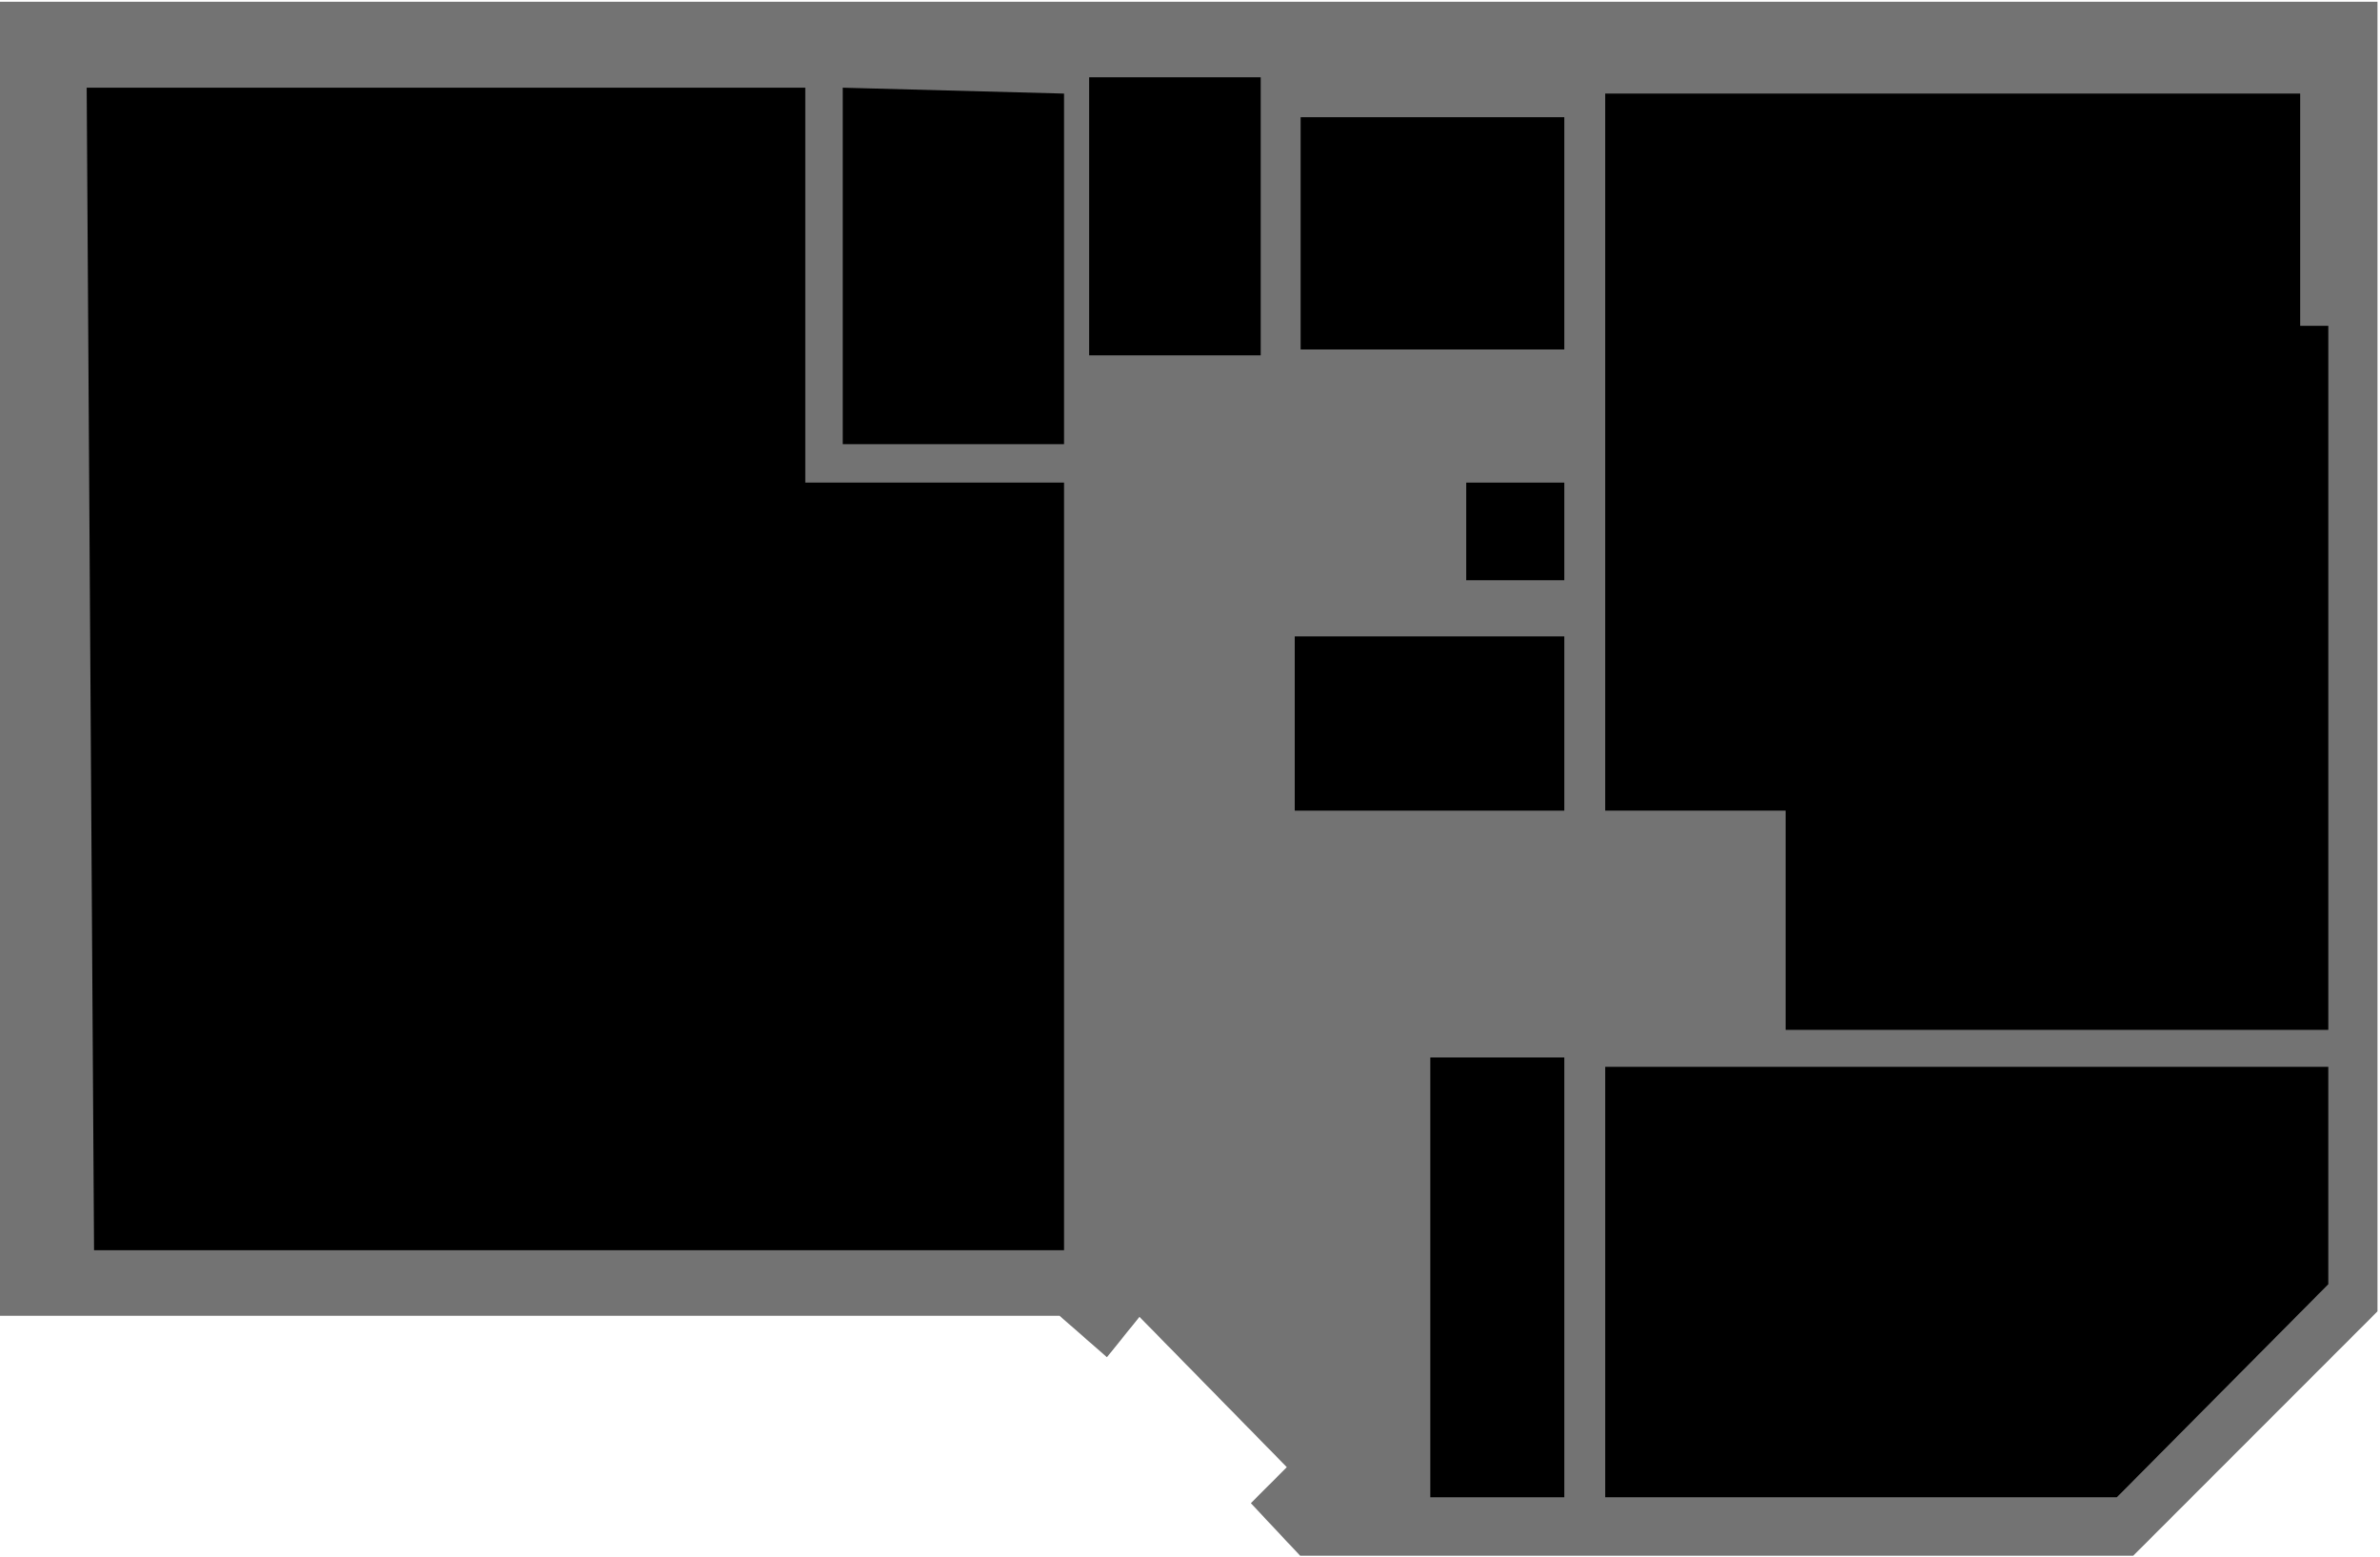 <svg width="766" height="501" viewBox="0 0 766 501"
    xmlns="http://www.w3.org/2000/svg">
    <g id="EnergyTransitionLevel1">
        <g id="1st Floor">
            <path id="Vector" opacity="0.55" d="M0 0.553H765.196V421.935L686.577 500.553H418.448L402.585 483.645L414.166 472.064L366.734 423.692L356.267 436.691L341.033 423.367H0V0.553Z" class="room"/>
        </g>
        <g id="EA8">
            <path id="Vector_2" d="M503.48 340.244H460.331V481.749H503.48V340.244Z" class="room"/>
        </g>
        <g id="EA7">
            <path id="Vector_3" d="M516.646 343.254H749.36V413.197L681.306 481.743H516.646V343.254Z" class="room"/>
        </g>
        <g id="EA6">
            <path id="Vector_4" d="M516.646 260.823H574.703V331.361H749.36V104.831H740.318V30.115H516.646V260.823Z" class="room"/>
        </g>
        <g id="EA5">
            <path id="Vector_5" d="M503.48 204.772H416.705V260.83H503.48V204.772Z" class="room"/>
        </g>
        <g id="EA4">
            <path id="Vector_6" d="M503.48 155.272H471.912V186.681H503.48V155.272Z" class="room"/>
        </g>
        <g id="EA3">
            <path id="Vector_7" d="M503.48 37.725H418.607V112.441H503.48V37.725Z" class="room"/>
        </g>
        <g id="EA2">
            <path id="Vector_8" d="M405.76 24.878H350.553V114.344H405.76V24.878Z" class="room"/>
        </g>
        <g id="EA1">
            <path id="Vector_9" d="M342.466 402.266H30.274L27.895 28.212H259.184V155.272H342.466V402.266Z" class="room"/>
        </g>
        <g id="EA1c/EA1a">
            <path id="Vector_10" d="M271.235 28.212L342.465 30.115V142.902H271.235V28.212Z" class="room"/>
        </g>
    </g>
</svg>
